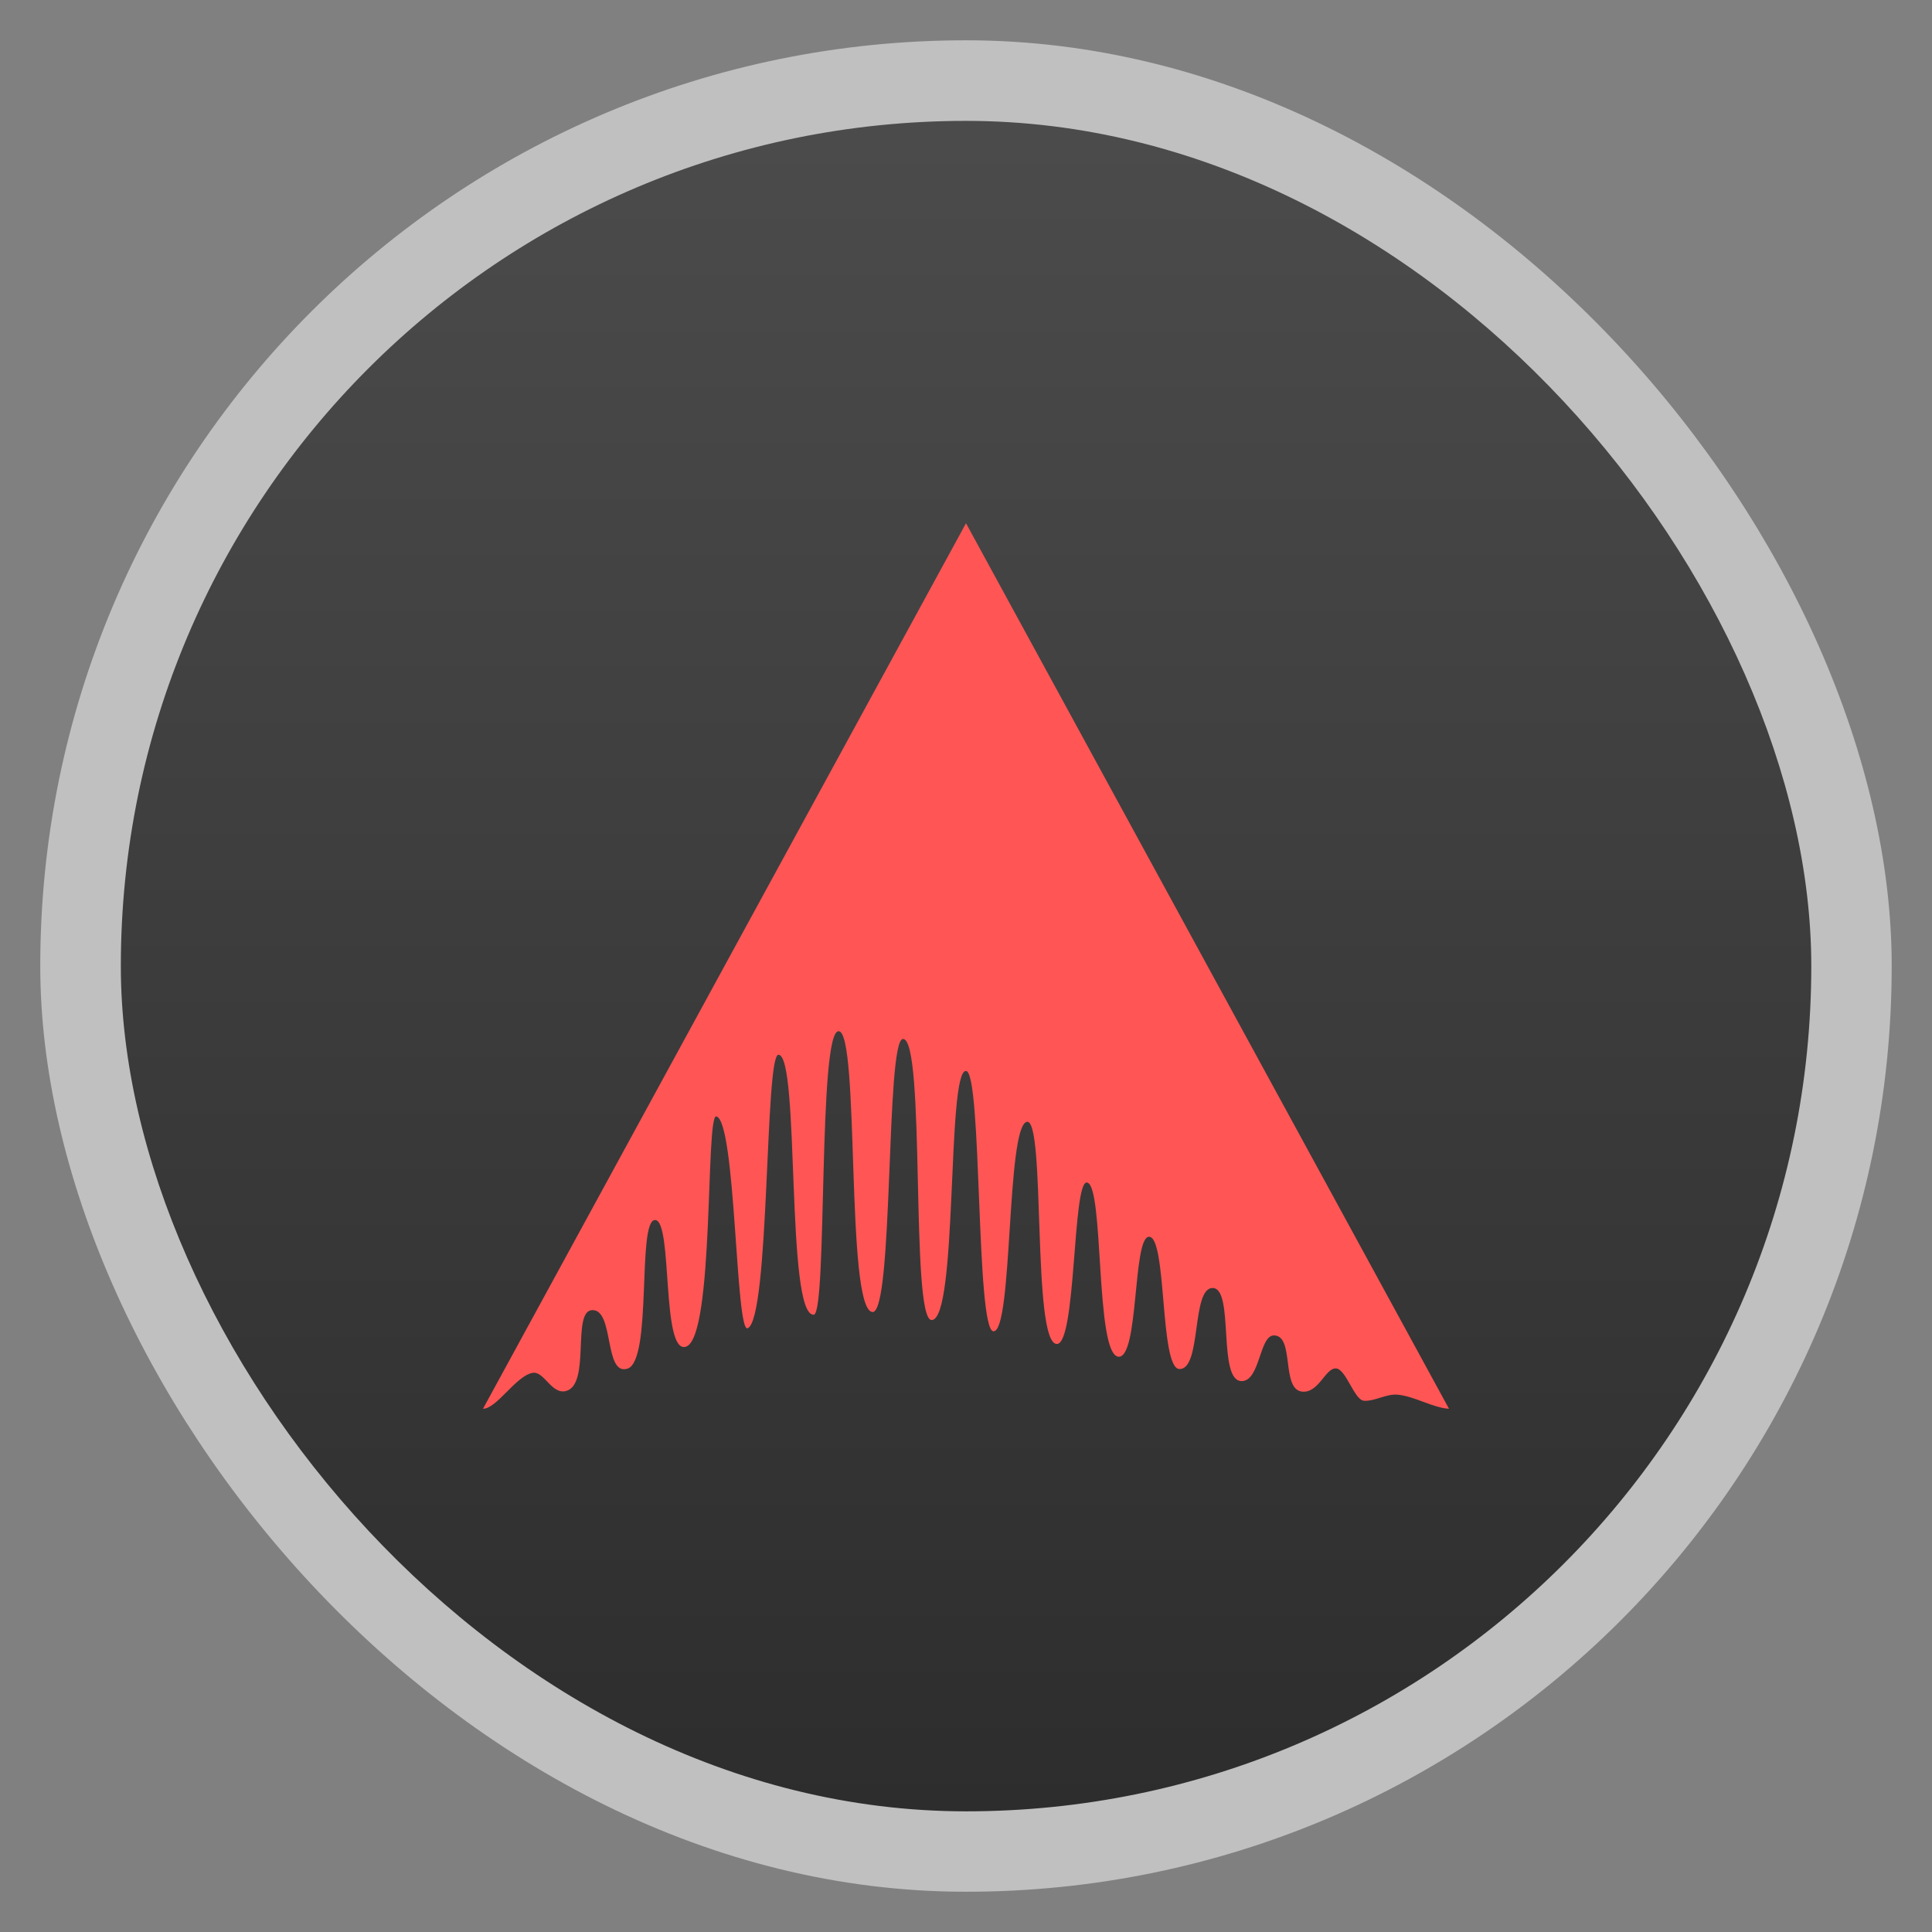 <?xml version="1.0" encoding="UTF-8" standalone="no"?>
<svg
   xmlns:dc="http://purl.org/dc/elements/1.1/"
   xmlns:cc="http://creativecommons.org/ns#"
   xmlns:rdf="http://www.w3.org/1999/02/22-rdf-syntax-ns#"
   xmlns:svg="http://www.w3.org/2000/svg"
   xmlns="http://www.w3.org/2000/svg"
   xmlns:xlink="http://www.w3.org/1999/xlink"
   xmlns:sodipodi="http://sodipodi.sourceforge.net/DTD/sodipodi-0.dtd"
   xmlns:inkscape="http://www.inkscape.org/namespaces/inkscape"
   width="48"
   height="48"
   id="svg2"
   version="1.1"
   inkscape:version="0.48.4 r9939"
   sodipodi:docname="ardour.svg">
  <rect width="100%" height="100%" fill="#808080" stroke="none"/>
  <sodipodi:namedview
     pagecolor="#ffffff"
     bordercolor="#666666"
     borderopacity="1"
     objecttolerance="10"
     gridtolerance="10"
     guidetolerance="10"
     inkscape:pageopacity="0"
     inkscape:pageshadow="2"
     inkscape:window-width="1280"
     inkscape:window-height="998"
     id="namedview36"
     showgrid="true"
     inkscape:zoom="13.906433"
     inkscape:cx="29.786497"
     inkscape:cy="21.565621"
     inkscape:window-x="0"
     inkscape:window-y="0"
     inkscape:window-maximized="1"
     inkscape:current-layer="svg2">
    <inkscape:grid
       type="xygrid"
       id="grid3854" />
  </sodipodi:namedview>
  <defs
     id="defs4">
    <linearGradient
       xlink:href="#1"
       id="0"
       y1="1050.36"
       x2="0"
       y2="1006.36"
       gradientUnits="userSpaceOnUse" />
    <linearGradient
       id="1">
      <stop
         stop-color="#2d2d2d"
         id="stop8" />
      <stop
         offset="1"
         stop-color="#4b4b4b"
         id="stop10" />
    </linearGradient>
    <linearGradient
       inkscape:collect="always"
       xlink:href="#1"
       id="linearGradient3019"
       gradientUnits="userSpaceOnUse"
       y1="1050.36"
       x2="0"
       y2="1006.36"
       gradientTransform="translate(0,-1004.362)" />
    <clipPath
       clipPathUnits="userSpaceOnUse"
       id="clipPath3850">
      <rect
         style="opacity:0.534;fill:#00000a;fill-opacity:1;stroke:none"
         id="rect3852"
         width="36.53"
         height="31.928"
         x="8.629"
         y="7.299" />
    </clipPath>
    <linearGradient
       gradientTransform="matrix(3.543,0,0,3.543,-48.002,-48.003)"
       inkscape:collect="always"
       xlink:href="#1"
       id="linearGradient3771"
       x1="7.056"
       y1="0.847"
       x2="7.056"
       y2="12.594"
       gradientUnits="userSpaceOnUse" />
    <linearGradient
       id="linearGradient4460">
      <stop
         offset="0"
         style="stop-color:#91c8ff"
         id="stop7" />
      <stop
         offset="1"
         style="stop-color:#94bce3;stop-opacity:1;"
         id="stop9" />
    </linearGradient>
  </defs>
  <rect
     id="rect14"
     style="opacity:0.5;fill:#ffffff;fill-rule:evenodd"
     height="45.999"
     rx="23"
     y="1.001"
     x="1"
     width="45.999" />
  <rect
     id="rect16"
     style="fill:url(#linearGradient3771);fill-opacity:1;fill-rule:evenodd"
     height="41.999"
     rx="20.998"
     y="-45.002"
     x="-45.001"
     width="41.999"
     transform="scale(-1,-1)" />
  <path
     style="opacity:1;fill:#ff5555;fill-opacity:1;stroke:#000000;stroke-width:0;stroke-linecap:butt;stroke-linejoin:miter;stroke-miterlimit:4;stroke-opacity:1;stroke-dasharray:none"
     d="M 12,35 24,13 36,35 c -0.391,-0.019 -0.841,-0.305 -1.268,-0.349 -0.286,-0.029 -0.567,0.165 -0.841,0.151 C 33.651,34.791 33.45,34.036 33.205,34 c -0.272,-0.04 -0.437,0.629 -0.864,0.573 -0.515,-0.068 -0.174,-1.395 -0.69,-1.395 -0.365,0 -0.34,1.122 -0.796,1.135 C 30.236,34.329 30.677,32 30.127,32 29.594,32 29.86,34.028 29.302,34.013 28.805,34 28.999,30.685 28.54,30.728 28.14,30.766 28.297,33.742 27.789,33.707 27.2,33.665 27.439,29.397 27,29.379 26.644,29.365 26.741,33.406 26.255,33.391 25.632,33.373 25.985,27.751 25.509,27.872 25,28 25.167,33.082 24.684,33.076 24.24,33.071 24.404,26.623 24,26.607 c -0.483,-0.019 -0.196,6.188 -0.854,6.189 -0.534,6.84e-4 -0.143,-7.005 -0.713,-6.983 C 22,25.831 22.207,32.661 21.673,32.597 21.004,32.517 21.366,25.625 20.835,25.62 c -0.513,-0.005 -0.279,6.94 -0.611,7.043 C 19.514,32.738 19.881,26.209 19.34,26.205 19,26.202 19.127,32.748 18.577,33 c -0.305,0.14 -0.291,-5.151 -0.78,-5.263 -0.272,-0.063 -0.044,5.49 -0.754,5.721 -0.619,0.201 -0.323,-3.142 -0.767,-3.147 -0.456,-0.005 -0.061,3.497 -0.687,3.693 C 15,34.189 15.266,32.519 14.708,32.55 c -0.506,0.028 -0.028,1.842 -0.642,2.008 -0.366,0.099 -0.546,-0.505 -0.838,-0.449 C 12.812,34.19 12.341,35 12,35 z"
     id="path3856"
     inkscape:connector-curvature="0"
     sodipodi:nodetypes="cccssssssssssssssssssscsssssssssc" />
</svg>
